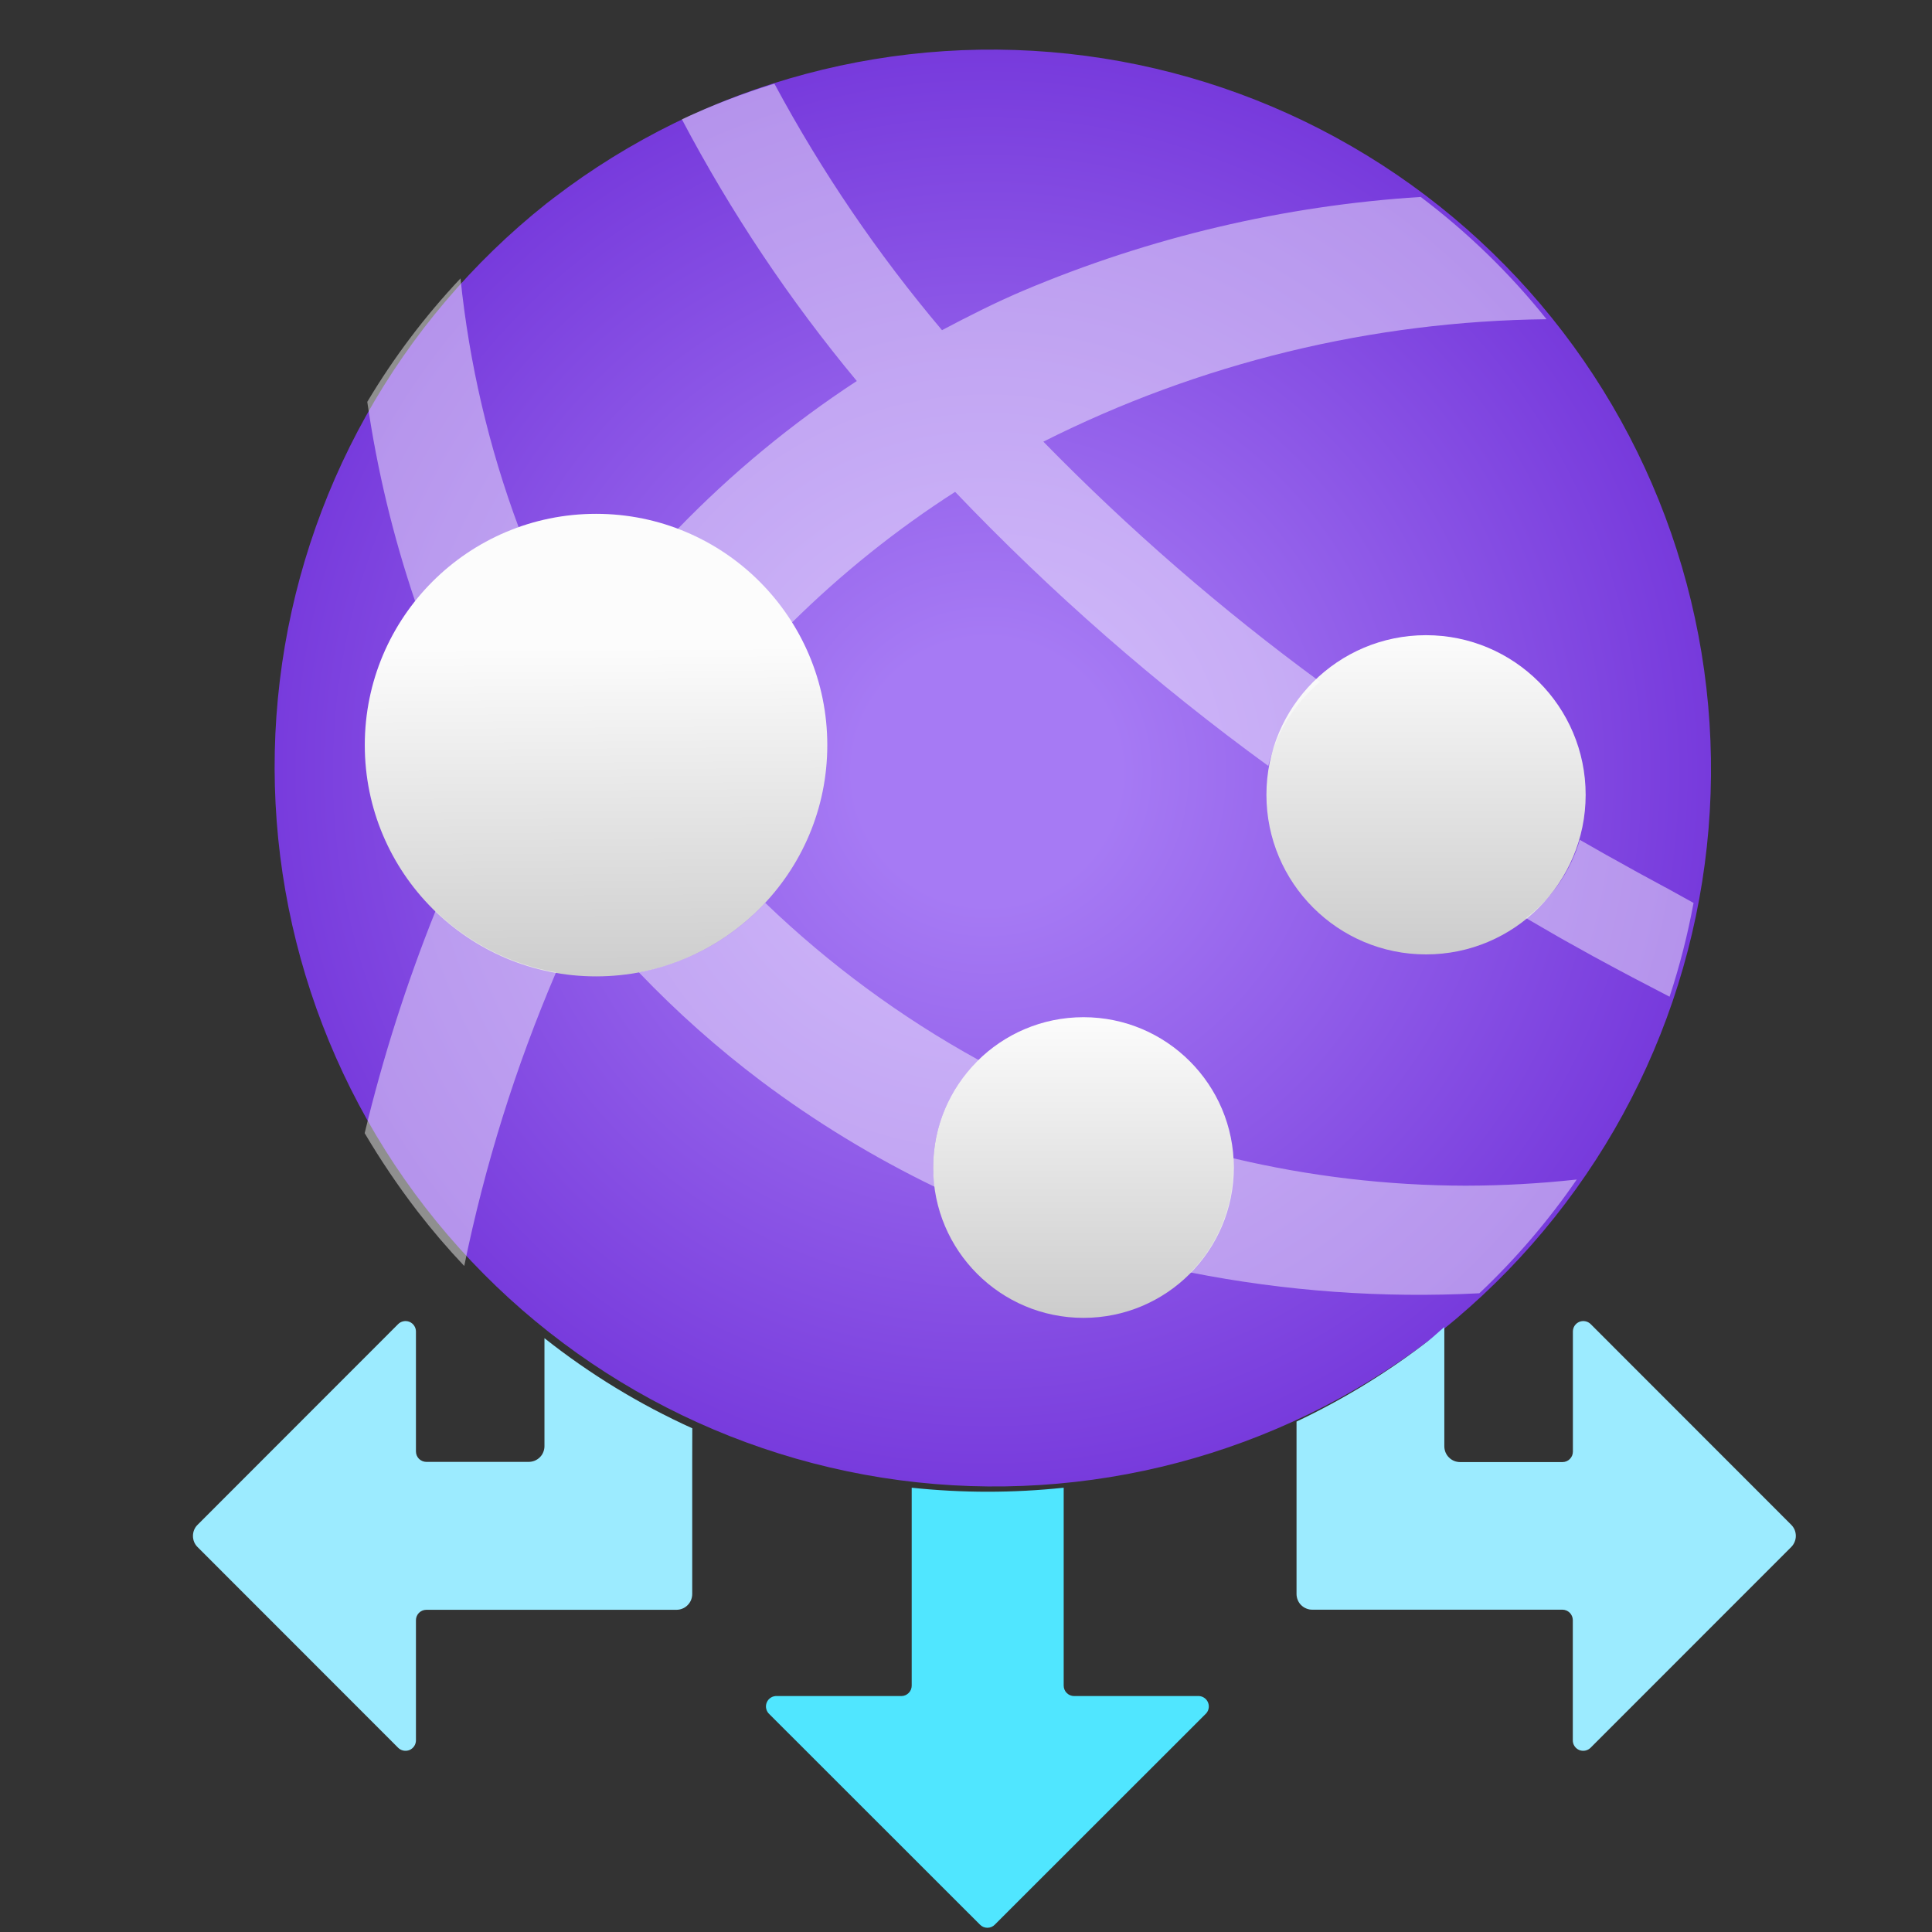 <svg data-slug-id="network-routing" xmlns="http://www.w3.org/2000/svg" viewBox="0 0 48 48">
	<rect x="0" y="0" width="48" height="48" fill="#333333" stroke="none"/>
	<path d="M35.488 33.312C31.736 36.15 27.017 37.394 22.353 36.776C17.689 36.158 13.457 33.726 10.574 30.008C7.691 26.291 6.389 21.587 6.951 16.916C7.513 12.245 9.894 7.984 13.576 5.056L13.758 4.916C17.523 2.033 22.28 0.764 26.981 1.388C29.309 1.697 31.553 2.461 33.585 3.638C35.618 4.814 37.398 6.379 38.826 8.243C40.254 10.108 41.3 12.235 41.905 14.504C42.511 16.773 42.663 19.139 42.354 21.467C42.045 23.794 41.281 26.039 40.105 28.071C38.928 30.103 37.363 31.884 35.499 33.312" fill="url(#network-routing_897f9986-784u-0t7e-x7i3-qwe397o54321)"/>
	<path d="M26.878 42.138H26.686C26.618 42.138 26.552 42.111 26.503 42.062C26.455 42.014 26.427 41.948 26.427 41.879V36.962C25.172 37.095 23.906 37.095 22.651 36.962V41.879C22.651 41.948 22.624 42.014 22.575 42.062C22.527 42.111 22.461 42.138 22.392 42.138H19.307C19.253 42.134 19.199 42.147 19.153 42.176C19.107 42.204 19.071 42.246 19.05 42.297C19.029 42.347 19.024 42.402 19.037 42.455C19.049 42.508 19.077 42.555 19.118 42.591L24.344 47.814C24.368 47.84 24.397 47.86 24.429 47.874C24.462 47.888 24.496 47.895 24.532 47.895C24.567 47.895 24.601 47.888 24.634 47.874C24.666 47.86 24.695 47.84 24.719 47.814L29.945 42.591C29.986 42.555 30.014 42.508 30.026 42.455C30.039 42.402 30.034 42.347 30.013 42.297C29.992 42.246 29.956 42.204 29.91 42.176C29.864 42.147 29.81 42.134 29.756 42.138H26.878Z" fill="#50E6FF"/>
	<path d="M17.2 35.486C15.889 34.892 14.656 34.141 13.527 33.247V35.929C13.527 35.98 13.517 36.031 13.497 36.079C13.478 36.127 13.449 36.17 13.412 36.206C13.376 36.242 13.332 36.271 13.284 36.291C13.237 36.31 13.185 36.32 13.134 36.32H10.592C10.524 36.32 10.458 36.292 10.409 36.244C10.361 36.195 10.334 36.13 10.334 36.061V33.082C10.334 33.03 10.319 32.98 10.29 32.937C10.262 32.894 10.221 32.861 10.174 32.841C10.127 32.822 10.074 32.816 10.024 32.827C9.973 32.837 9.927 32.861 9.891 32.898L4.909 37.883C4.872 37.919 4.843 37.962 4.823 38.01C4.804 38.057 4.794 38.108 4.794 38.16C4.794 38.211 4.804 38.262 4.823 38.31C4.843 38.357 4.872 38.401 4.909 38.437L9.891 43.422C9.927 43.458 9.973 43.483 10.024 43.493C10.074 43.503 10.127 43.498 10.174 43.479C10.221 43.459 10.262 43.425 10.29 43.383C10.319 43.34 10.334 43.289 10.334 43.238V40.254C10.334 40.185 10.361 40.119 10.409 40.071C10.458 40.022 10.524 39.995 10.592 39.995H16.804C16.856 39.995 16.907 39.986 16.954 39.966C17.002 39.947 17.046 39.918 17.082 39.881C17.119 39.845 17.148 39.802 17.168 39.754C17.187 39.707 17.198 39.656 17.198 39.604V36.322L17.2 35.486Z" fill="#9CEBFF"/>
	<path d="M44.503 37.883L39.521 32.898C39.485 32.861 39.438 32.837 39.388 32.827C39.337 32.816 39.285 32.822 39.238 32.841C39.19 32.861 39.15 32.894 39.121 32.937C39.093 32.98 39.078 33.03 39.078 33.082V36.066C39.078 36.135 39.051 36.2 39.002 36.249C38.954 36.298 38.888 36.325 38.819 36.325H36.278C36.226 36.325 36.175 36.315 36.127 36.296C36.08 36.276 36.036 36.248 36 36.211C35.963 36.175 35.934 36.132 35.914 36.084C35.895 36.037 35.884 35.986 35.884 35.934V32.971C35.75 33.082 35.626 33.203 35.488 33.312C34.471 34.096 33.373 34.769 32.212 35.318V36.32V39.602C32.212 39.653 32.222 39.704 32.242 39.752C32.261 39.799 32.29 39.843 32.327 39.879C32.364 39.915 32.407 39.944 32.455 39.963C32.502 39.983 32.553 39.993 32.605 39.992H38.817C38.885 39.992 38.951 40.02 39 40.068C39.048 40.117 39.076 40.183 39.076 40.251V43.238C39.075 43.289 39.09 43.34 39.119 43.383C39.147 43.425 39.188 43.459 39.235 43.479C39.283 43.498 39.335 43.503 39.385 43.493C39.436 43.483 39.482 43.458 39.518 43.422L44.501 38.437C44.537 38.401 44.566 38.358 44.586 38.31C44.606 38.263 44.617 38.212 44.617 38.16C44.617 38.109 44.607 38.058 44.588 38.01C44.568 37.963 44.539 37.919 44.503 37.883V37.883Z" fill="#9CEBFF"/>
	<path d="M14.809 24.258C17.982 24.258 20.554 21.685 20.554 18.512C20.554 15.338 17.982 12.766 14.809 12.766C11.635 12.766 9.063 15.338 9.063 18.512C9.063 21.685 11.635 24.258 14.809 24.258Z" fill="url(#network-routing_f50d6d5a-3e0b-48f6-b707-1739d4aae5db)"/>
	<path d="M26.919 32.742C28.982 32.742 30.654 31.07 30.654 29.007C30.654 26.945 28.982 25.272 26.919 25.272C24.856 25.272 23.184 26.945 23.184 29.007C23.184 31.07 24.856 32.742 26.919 32.742Z" fill="url(#network-routing_0de1544d-0aef-43ce-95f7-b412101f5218)"/>
	<path d="M35.429 23.712C37.619 23.712 39.395 21.936 39.395 19.747C39.395 17.557 37.619 15.781 35.429 15.781C33.239 15.781 31.464 17.557 31.464 19.747C31.464 21.936 33.239 23.712 35.429 23.712Z" fill="url(#network-routing_72ee6d58-b809-46ff-8841-e2bb4f7110d8)"/>
	<path opacity="0.45" d="M10.82 22.635C11.644 23.43 12.687 23.96 13.815 24.157C12.809 26.506 12.046 28.95 11.534 31.453C11.123 31.019 10.735 30.565 10.37 30.092C9.895 29.473 9.457 28.825 9.06 28.153C9.512 26.273 10.1 24.429 10.82 22.635V22.635ZM19.012 22.431C18.178 23.328 17.077 23.933 15.872 24.157C16.811 25.14 17.828 26.044 18.913 26.862C20.261 27.873 21.704 28.752 23.22 29.486C23.198 29.328 23.186 29.168 23.184 29.007C23.183 28.509 23.283 28.016 23.477 27.557C23.671 27.098 23.955 26.683 24.313 26.336C22.382 25.272 20.6 23.959 19.012 22.431V22.431ZM12.891 13.113C12.146 11.118 11.659 9.035 11.441 6.917C10.56 7.852 9.783 8.88 9.125 9.984C9.369 11.672 9.769 13.335 10.318 14.951C10.984 14.109 11.871 13.47 12.88 13.105L12.891 13.113ZM41.413 22.066L41.348 22.032L40.727 21.695L40.611 21.631L40.049 21.318L39.912 21.243L39.249 20.865C39.024 21.64 38.555 22.322 37.911 22.808L38.688 23.259L38.866 23.36L39.596 23.766L39.669 23.805C40.256 24.126 40.862 24.444 41.48 24.763C41.731 24 41.93 23.222 42.076 22.433L41.413 22.066ZM30.641 28.777C30.641 28.852 30.641 28.93 30.641 29.007C30.642 29.982 30.26 30.918 29.577 31.614C31.939 32.081 34.35 32.255 36.754 32.131C37.658 31.276 38.469 30.329 39.174 29.305C38.26 29.405 37.34 29.456 36.42 29.458C34.474 29.455 32.535 29.227 30.641 28.777V28.777ZM32.799 16.941C30.347 15.144 28.047 13.148 25.922 10.973C29.803 9.019 34.079 7.979 38.424 7.931C37.512 6.792 36.462 5.772 35.297 4.893C31.898 5.108 28.56 5.896 25.423 7.222C24.732 7.515 24.064 7.854 23.404 8.203C21.807 6.312 20.411 4.26 19.24 2.079C18.454 2.322 17.686 2.617 16.941 2.964C18.16 5.277 19.616 7.456 21.287 9.466C19.672 10.523 18.18 11.755 16.838 13.141C18.011 13.589 19.006 14.406 19.672 15.471C20.908 14.249 22.268 13.159 23.73 12.22C26.115 14.718 28.719 16.997 31.511 19.03C31.703 18.212 32.155 17.48 32.799 16.941V16.941Z" fill="white"/>
	<defs>
		<radialGradient id="network-routing_897f9986-784u-0t7e-x7i3-qwe397o54321" cx="0" cy="0" r="1" gradientUnits="userSpaceOnUse" gradientTransform="translate(24.528 19.177) scale(17.879)">
			<stop offset="0.183" stop-color="#A67AF4"/>
			<stop offset="1" stop-color="#773ADC"/>
		</radialGradient>
		<linearGradient id="network-routing_f50d6d5a-3e0b-48f6-b707-1739d4aae5db" x1="14.853" y1="24.408" x2="14.788" y2="16.082" gradientUnits="userSpaceOnUse">
			<stop stop-color="#CCCCCC"/>
			<stop offset="1" stop-color="#FCFCFC"/>
		</linearGradient>
		<linearGradient id="network-routing_0de1544d-0aef-43ce-95f7-b412101f5218" x1="26.919" y1="32.739" x2="26.919" y2="25.272" gradientUnits="userSpaceOnUse">
			<stop stop-color="#CCCCCC"/>
			<stop offset="1" stop-color="#FCFCFC"/>
		</linearGradient>
		<linearGradient id="network-routing_72ee6d58-b809-46ff-8841-e2bb4f7110d8" x1="35.429" y1="23.712" x2="35.429" y2="15.781" gradientUnits="userSpaceOnUse">
			<stop stop-color="#CCCCCC"/>
			<stop offset="1" stop-color="#FCFCFC"/>
		</linearGradient>
	</defs>
</svg>
